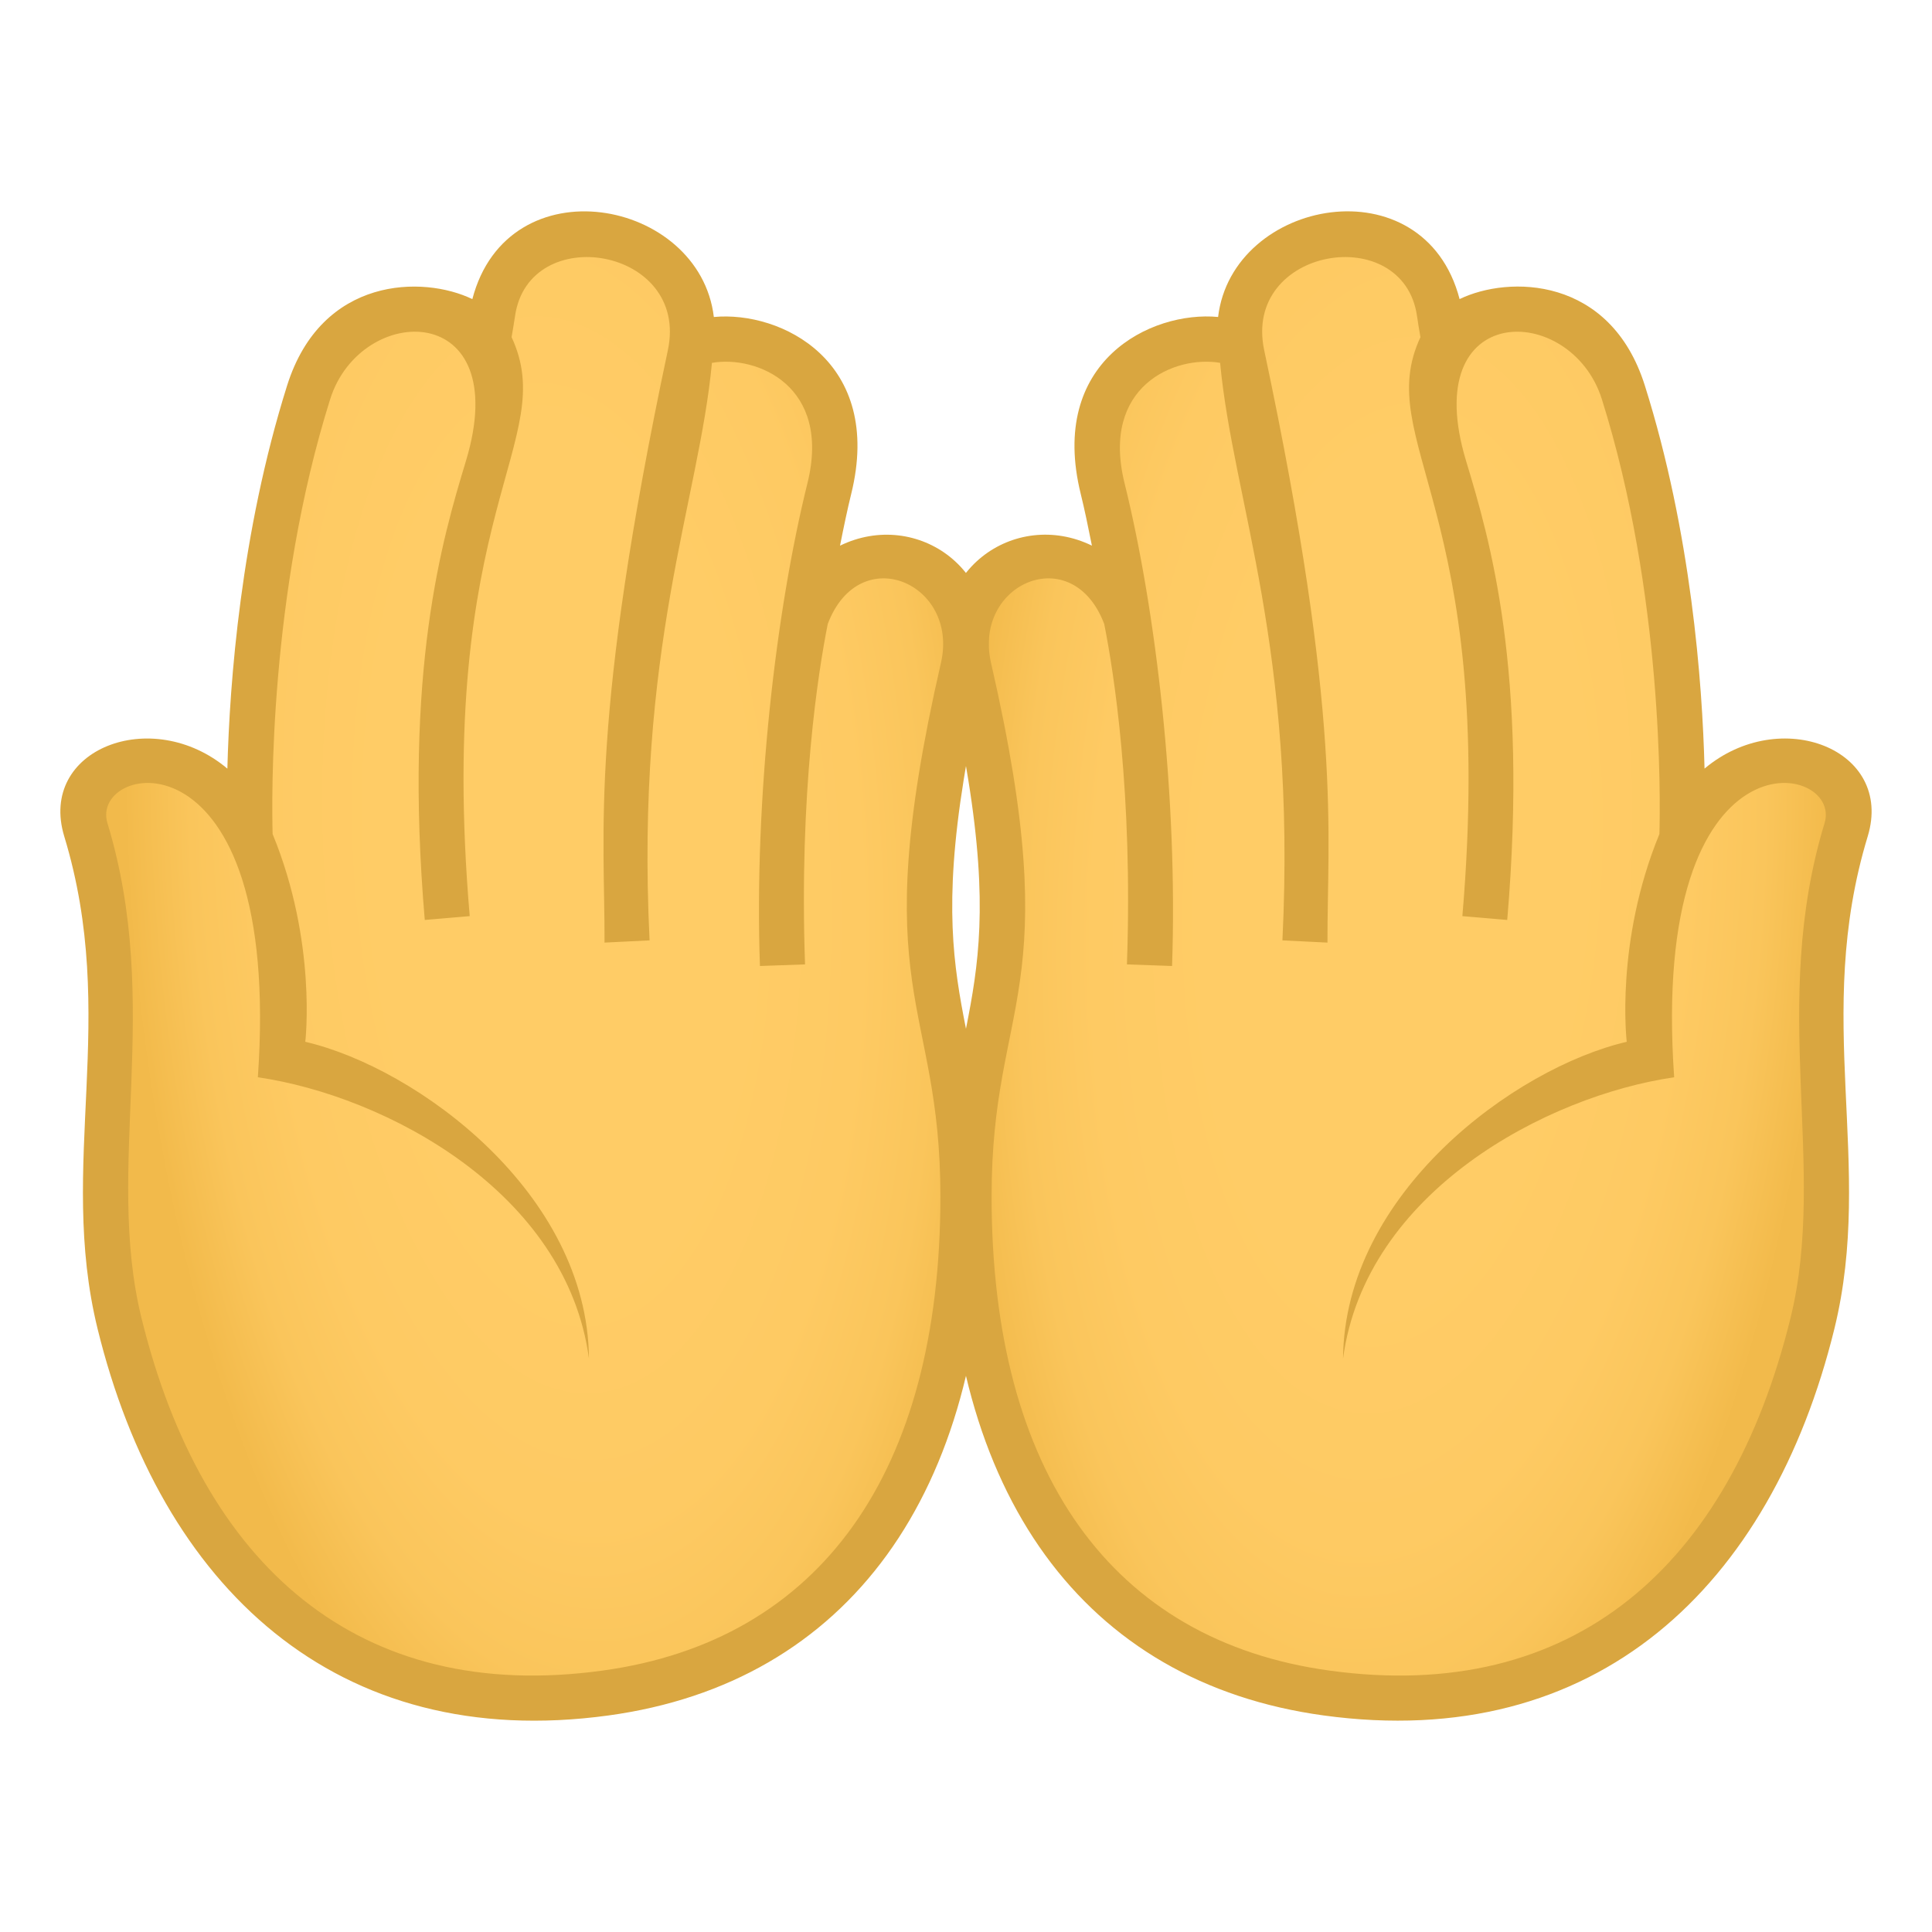 <?xml version="1.0" encoding="utf-8"?>
<!-- Generator: Adobe Illustrator 15.0.0, SVG Export Plug-In . SVG Version: 6.00 Build 0)  -->
<!DOCTYPE svg PUBLIC "-//W3C//DTD SVG 1.1//EN" "http://www.w3.org/Graphics/SVG/1.1/DTD/svg11.dtd">
<svg version="1.1" id="Layer_1" xmlns:x="http://ns.adobe.com/Extensibility/1.0/" xmlns:i="http://ns.adobe.com/AdobeIllustrator/10.0/" xmlns:graph="http://ns.adobe.com/Graphs/1.0/"
	 xmlns="http://www.w3.org/2000/svg" xmlns:xlink="http://www.w3.org/1999/xlink" xmlns:a="http://ns.adobe.com/AdobeSVGViewerExtensions/3.0/"
	 x="0px" y="0px" width="64px" height="64px" viewBox="0 0 64 64" enable-background="new 0 0 64 64" xml:space="preserve">
<radialGradient id="SVGID_1_" cx="-168.954" cy="-343.712" r="39.398" gradientTransform="matrix(-0.042 0.827 -0.366 -0.009 -86.766 165.616)" gradientUnits="userSpaceOnUse">
	<stop  offset="0.412" style="stop-color:#FFCC66"/>
	<stop  offset="0.683" style="stop-color:#FECA63"/>
	<stop  offset="0.85" style="stop-color:#FAC55B"/>
	<stop  offset="0.989" style="stop-color:#F3BB4C"/>
	<stop  offset="1" style="stop-color:#F2BA4B"/>
	<a:midPointStop  offset="0.412" style="stop-color:#FFCC66"/>
	<a:midPointStop  offset="0.795" style="stop-color:#FFCC66"/>
	<a:midPointStop  offset="1" style="stop-color:#F2BA4B"/>
</radialGradient>
<path fill="url(#SVGID_1_)" d="M61.156,27.486c0.807-2.657-3.973-3.511-5.447,0.354c0,0,0.35-7.586-1.934-14.841
	c-1.195-3.802-5.287-2.969-5.939-1.69c0,0-0.096-0.558-0.158-0.955c-0.652-4.138-7.225-2.96-6.561,1.215
	c-0.67-0.86-5.811-0.318-4.59,4.618c0.42,1.693,0.938,4.86,0.938,4.86c-0.836-4.086-6.298-3.003-5.364,1.08
	c2.485,10.815,0,10.909,0,17.506c0,8.959,3.848,15.355,11.844,16.451c12.148,1.668,15.375-9.309,16.096-12.247
	C61.275,38.809,59.381,33.324,61.156,27.486z"/>
<path fill="#D9A640" d="M56.465,25.461c-0.072-2.849-0.441-7.812-1.977-12.688c-1.141-3.63-4.514-3.652-6.137-2.865
	c-1.18-4.522-7.531-3.336-8,0.592c-2.225-0.21-5.637,1.467-4.549,5.867c0.119,0.481,0.246,1.088,0.369,1.708
	c-2.537-1.238-5.577,0.82-4.799,4.221c2.448,10.639-0.018,10.732-0.018,17.337c0,9.84,4.551,16.106,12.489,17.193
	c9.029,1.237,14.826-4.27,16.924-12.811c1.34-5.465-0.725-10.3,1.104-16.311C62.744,24.821,58.975,23.352,56.465,25.461z
	 M60.441,27.267c-1.84,6.052,0.104,11.384-1.127,16.39c-2.018,8.22-7.193,12.794-15.268,11.684
	c-7.221-0.988-11.198-6.568-11.198-15.708c0-6.55,2.516-6.642-0.019-17.674c-0.604-2.632,2.695-4.076,3.75-1.288
	c0.313,1.575,0.953,5.574,0.752,11.276L38.826,32c0.195-5.571-0.531-11.79-1.574-15.994c-0.793-3.215,1.668-4.245,3.166-3.986
	c0.436,4.611,2.537,9.411,2.064,19.131l1.492,0.074c-0.01-3.627,0.508-7.354-2.096-19.625c-0.723-3.404,4.607-4.293,5.063-1.128
	c0.031,0.229,0.078,0.497,0.113,0.696c-1.615,3.479,2.541,5.638,1.389,19.18l1.486,0.127c0.703-8.262-0.578-12.612-1.363-15.206
	c-1.617-5.348,3.482-5.272,4.498-2.044c2.033,6.464,1.938,13.279,1.906,14.404c-1.477,3.592-1.082,6.882-1.082,6.882
	c-3.717,0.867-9.357,5.021-9.398,10.497c0.738-5.533,6.754-8.71,10.969-9.322C54.639,23.939,61.059,25.245,60.441,27.267z"/>
<radialGradient id="SVGID_2_" cx="1648.216" cy="-391.213" r="39.398" gradientTransform="matrix(0.042 0.827 0.366 -0.009 92.575 -1338.274)" gradientUnits="userSpaceOnUse">
	<stop  offset="0.412" style="stop-color:#FFCC66"/>
	<stop  offset="0.683" style="stop-color:#FECA63"/>
	<stop  offset="0.85" style="stop-color:#FAC55B"/>
	<stop  offset="0.989" style="stop-color:#F3BB4C"/>
	<stop  offset="1" style="stop-color:#F2BA4B"/>
	<a:midPointStop  offset="0.412" style="stop-color:#FFCC66"/>
	<a:midPointStop  offset="0.795" style="stop-color:#FFCC66"/>
	<a:midPointStop  offset="1" style="stop-color:#F2BA4B"/>
</radialGradient>
<path fill="url(#SVGID_2_)" d="M2.844,27.486c-0.807-2.657,3.973-3.511,5.445,0.354c0,0-0.349-7.586,1.935-14.841
	c1.196-3.802,5.288-2.969,5.94-1.69c0,0,0.096-0.558,0.158-0.955c0.651-4.138,7.224-2.96,6.56,1.215
	c0.671-0.86,5.812-0.318,4.591,4.618c-0.421,1.693-0.938,4.86-0.938,4.86c0.835-4.086,6.298-3.003,5.363,1.08
	c-2.485,10.815,0,10.909,0,17.506c0,8.959-3.849,15.355-11.845,16.451C7.907,57.752,4.68,46.775,3.959,43.837
	C2.725,38.809,4.619,33.324,2.844,27.486z"/>
<path fill="#D9A640" d="M2.128,27.705c1.829,6.011-0.235,10.846,1.104,16.311c2.097,8.541,7.895,14.048,16.924,12.811
	c7.937-1.087,12.488-7.354,12.488-17.193c0-6.605-2.464-6.699-0.018-17.337c0.777-3.4-2.263-5.459-4.799-4.221
	c0.122-0.62,0.25-1.227,0.369-1.708c1.089-4.4-2.325-6.077-4.549-5.867c-0.469-3.928-6.819-5.114-8-0.592
	c-1.622-0.787-4.996-0.765-6.137,2.865c-1.535,4.877-1.904,9.84-1.978,12.688C5.025,23.352,1.255,24.821,2.128,27.705z
	 M8.542,35.686c4.215,0.612,10.23,3.789,10.968,9.322c-0.041-5.477-5.682-9.63-9.397-10.497c0,0,0.395-3.291-1.082-6.882
	c-0.031-1.125-0.128-7.94,1.906-14.404c1.015-3.229,6.114-3.304,4.498,2.044c-0.786,2.594-2.067,6.944-1.364,15.206l1.489-0.127
	c-1.153-13.542,3.002-15.701,1.387-19.18c0.034-0.199,0.081-0.468,0.114-0.696c0.454-3.165,5.785-2.276,5.063,1.128
	c-2.605,12.271-2.086,15.998-2.098,19.625l1.492-0.074c-0.473-9.72,1.63-14.52,2.066-19.131c1.496-0.259,3.96,0.771,3.164,3.986
	c-1.043,4.204-1.77,10.423-1.574,15.994l1.494-0.053c-0.2-5.702,0.439-9.701,0.752-11.276c1.055-2.788,4.354-1.344,3.75,1.288
	c-2.534,11.032-0.018,11.125-0.018,17.674c0,9.14-3.977,14.72-11.198,15.708c-8.075,1.11-13.251-3.464-15.268-11.684
	c-1.23-5.006,0.713-10.338-1.127-16.39C2.941,25.245,9.361,23.939,8.542,35.686z"/>
</svg>
